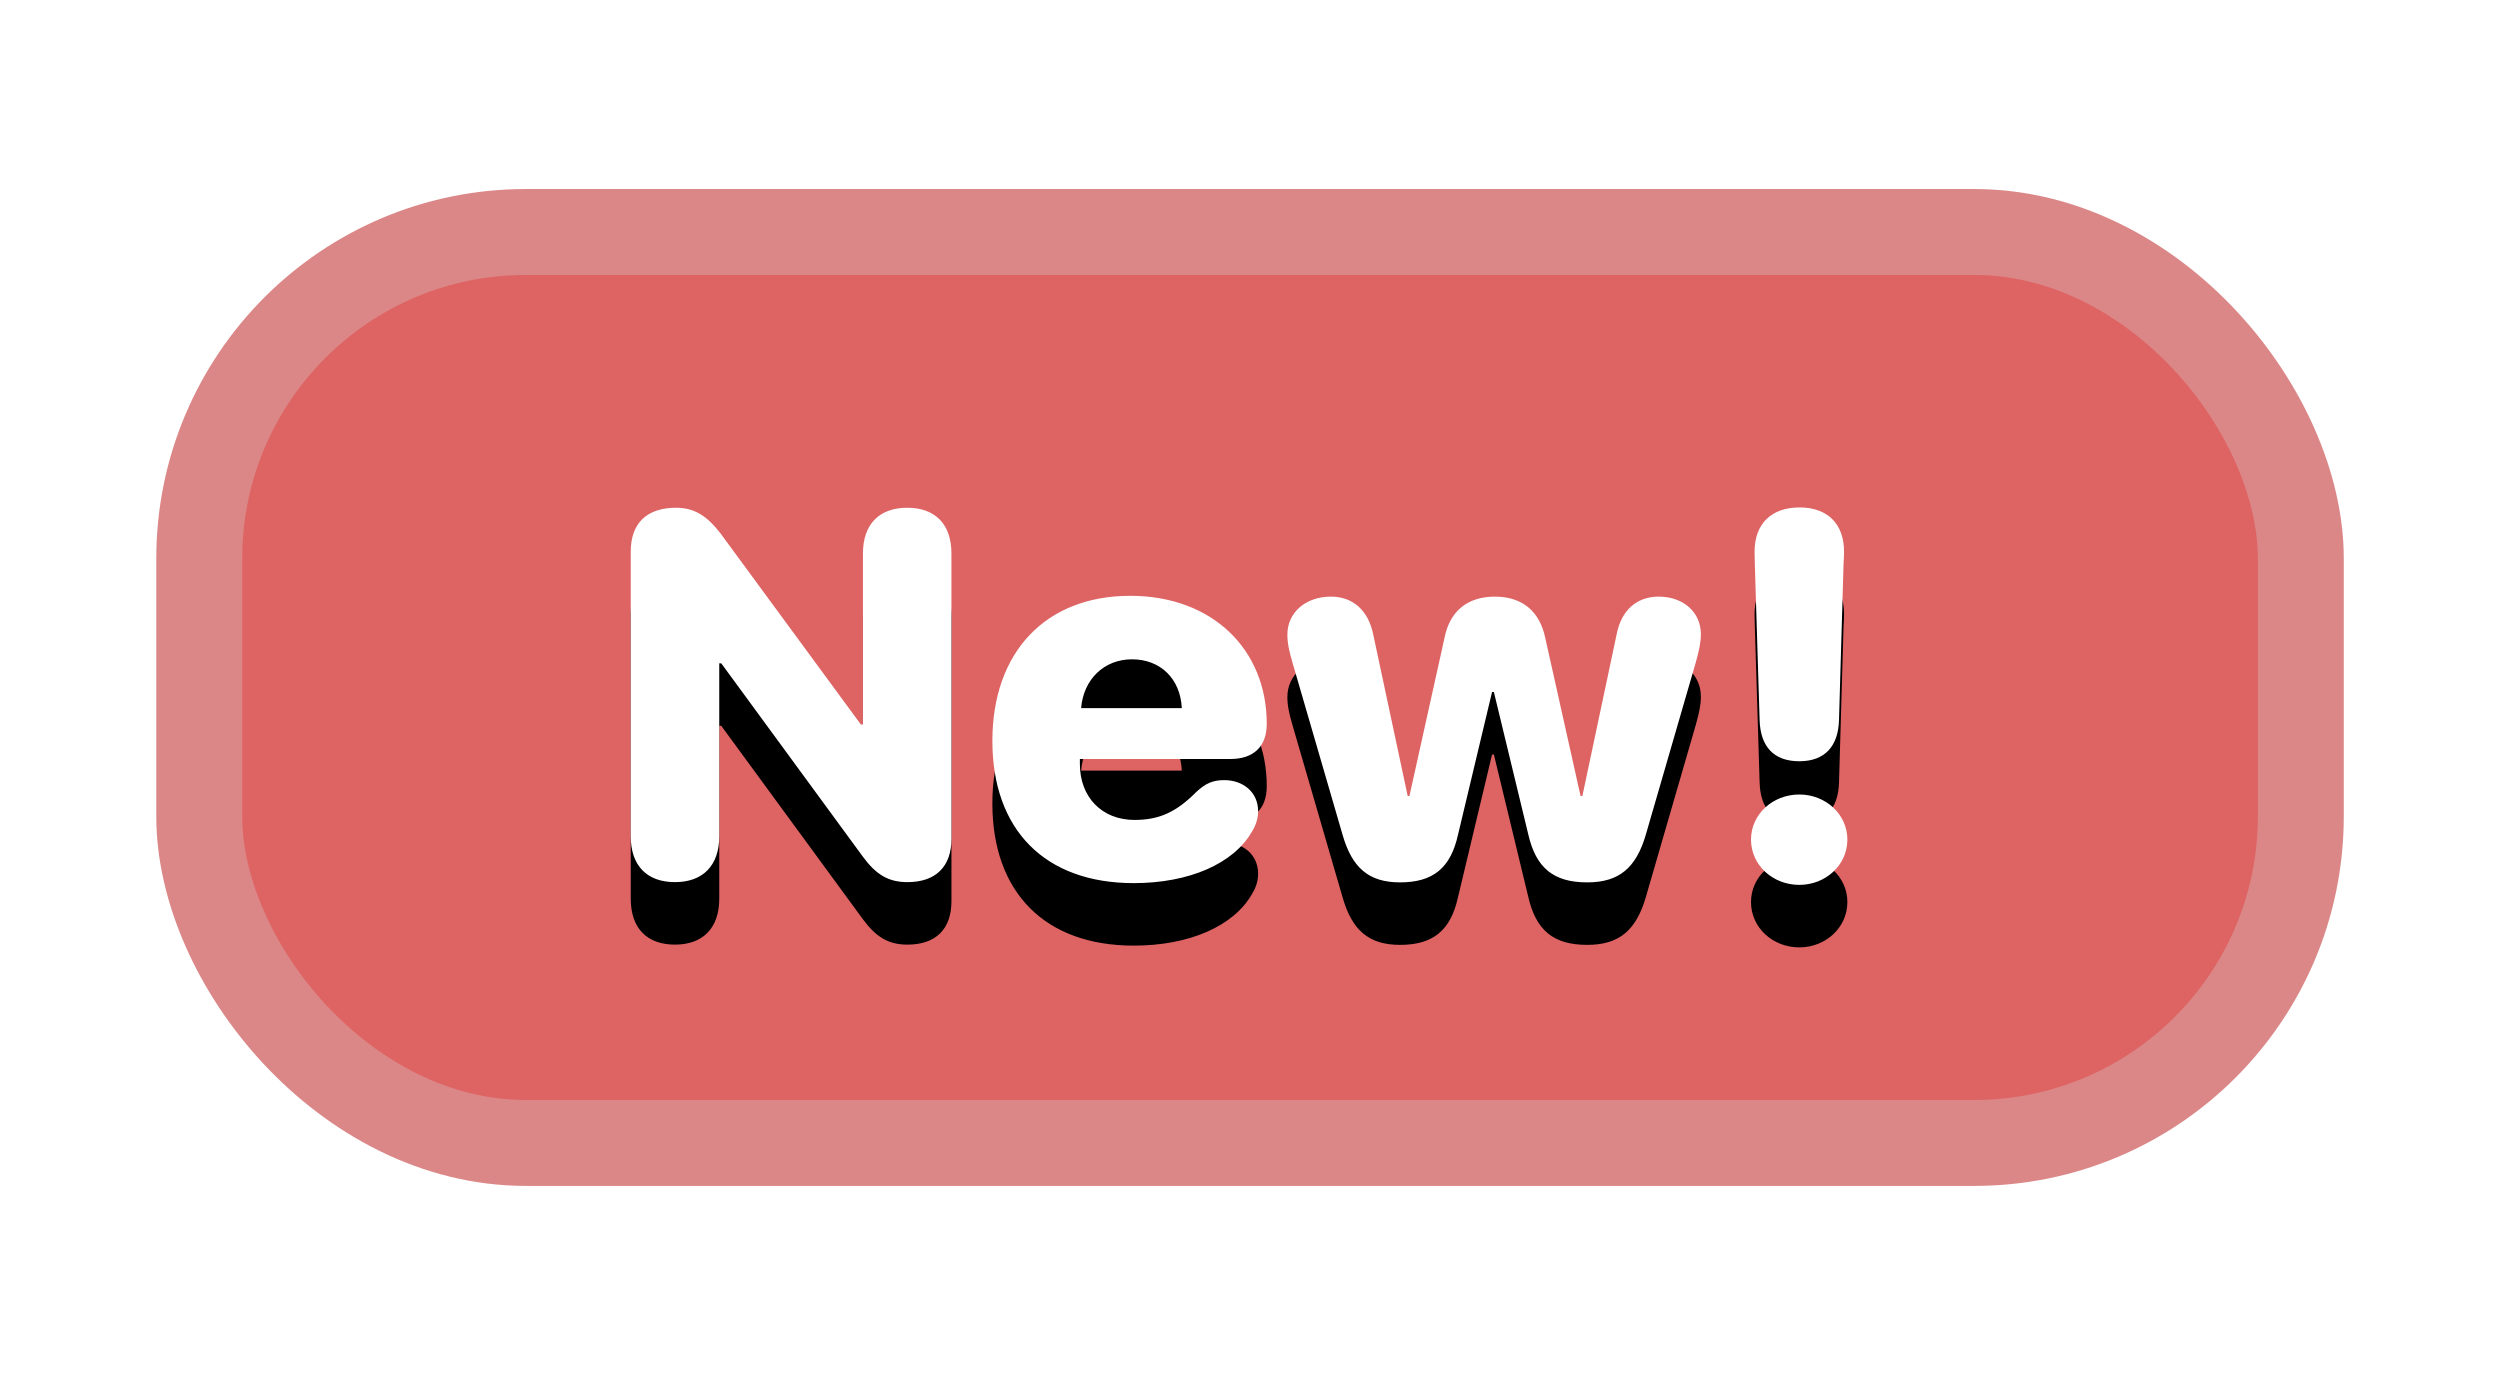 <?xml version="1.0" encoding="UTF-8"?>
<svg width="40px" height="22px" viewBox="0 0 40 22" version="1.1" xmlns="http://www.w3.org/2000/svg" xmlns:xlink="http://www.w3.org/1999/xlink">
    <title>new-feature</title>
    <defs>
        <path d="M14.519,14.114 C14.97,14.114 15.223,13.868 15.223,13.421 L15.223,8.857 C15.223,8.385 14.962,8.124 14.515,8.124 C14.071,8.124 13.807,8.385 13.807,8.857 L13.807,11.592 L13.774,11.592 L11.528,8.534 C11.304,8.244 11.101,8.124 10.816,8.124 C10.352,8.124 10.092,8.369 10.092,8.824 L10.092,13.38 C10.092,13.852 10.352,14.114 10.8,14.114 C11.243,14.114 11.508,13.852 11.508,13.38 L11.508,10.613 L11.54,10.613 L13.803,13.703 C14.018,13.997 14.218,14.114 14.519,14.114 Z M18.14,14.13 C19.023,14.13 19.739,13.82 20.032,13.304 C20.097,13.199 20.13,13.09 20.13,12.982 C20.13,12.667 19.882,12.482 19.589,12.482 C19.41,12.482 19.292,12.53 19.141,12.671 C18.82,12.994 18.547,13.119 18.152,13.119 C17.632,13.119 17.278,12.756 17.278,12.224 L17.278,12.144 L19.686,12.144 C20.061,12.144 20.268,11.942 20.268,11.58 C20.268,10.395 19.402,9.533 18.083,9.533 C16.732,9.533 15.878,10.432 15.878,11.854 C15.878,13.28 16.72,14.13 18.14,14.13 Z M18.909,11.33 L17.298,11.33 C17.335,10.871 17.664,10.549 18.112,10.549 C18.563,10.549 18.885,10.855 18.909,11.33 Z M25.395,14.118 C25.912,14.118 26.181,13.88 26.335,13.348 L27.133,10.597 C27.186,10.404 27.214,10.283 27.214,10.146 C27.214,9.795 26.933,9.546 26.539,9.546 C26.181,9.546 25.94,9.771 25.867,10.146 L25.318,12.736 L25.289,12.736 L24.724,10.206 C24.634,9.775 24.35,9.546 23.918,9.546 C23.483,9.546 23.198,9.775 23.113,10.202 L22.551,12.736 L22.523,12.736 L21.973,10.158 C21.896,9.771 21.652,9.546 21.294,9.546 C20.891,9.546 20.598,9.799 20.598,10.154 C20.598,10.295 20.626,10.416 20.683,10.613 L21.481,13.356 C21.631,13.88 21.896,14.118 22.4,14.118 C22.929,14.118 23.21,13.888 23.328,13.356 L23.873,11.072 L23.902,11.072 L24.451,13.344 C24.573,13.884 24.854,14.118 25.395,14.118 Z M28.789,12.18 C29.2,12.18 29.411,11.938 29.424,11.523 L29.497,9.018 C29.501,8.953 29.505,8.881 29.505,8.828 C29.505,8.381 29.24,8.119 28.793,8.119 C28.341,8.119 28.073,8.381 28.073,8.828 C28.073,8.881 28.077,8.953 28.077,9.018 L28.154,11.523 C28.166,11.938 28.374,12.18 28.789,12.18 Z M28.789,14.158 C29.212,14.158 29.558,13.84 29.558,13.433 C29.558,13.03 29.212,12.712 28.789,12.712 C28.362,12.712 28.016,13.03 28.016,13.433 C28.016,13.84 28.362,14.158 28.789,14.158 Z" id="path-1"></path>
        <filter x="-10.3%" y="-16.6%" width="120.5%" height="166.2%" filterUnits="objectBoundingBox" id="filter-2">
            <feOffset dx="0" dy="1" in="SourceAlpha" result="shadowOffsetOuter1"></feOffset>
            <feGaussianBlur stdDeviation="0.5" in="shadowOffsetOuter1" result="shadowBlurOuter1"></feGaussianBlur>
            <feColorMatrix values="0 0 0 0 0   0 0 0 0 0   0 0 0 0 0  0 0 0 0.5 0" type="matrix" in="shadowBlurOuter1"></feColorMatrix>
        </filter>
    </defs>
    <g id="new-feature" stroke="none" stroke-width="1" fill="none" fill-rule="evenodd">
        <g id="Other-/-New-Callout2">
            <rect id="Background0" stroke="#DB8787" stroke-width="1.375" fill="#DE6363" x="3.188" y="3.712" width="33.625" height="14.575" rx="5.225"></rect>
            <g id="New!" fill-rule="nonzero">
                <use fill="black" fill-opacity="1" filter="url(#filter-2)" xlink:href="#path-1"></use>
                <use fill="#FFFFFF" xlink:href="#path-1"></use>
            </g>
        </g>
    </g>
</svg>